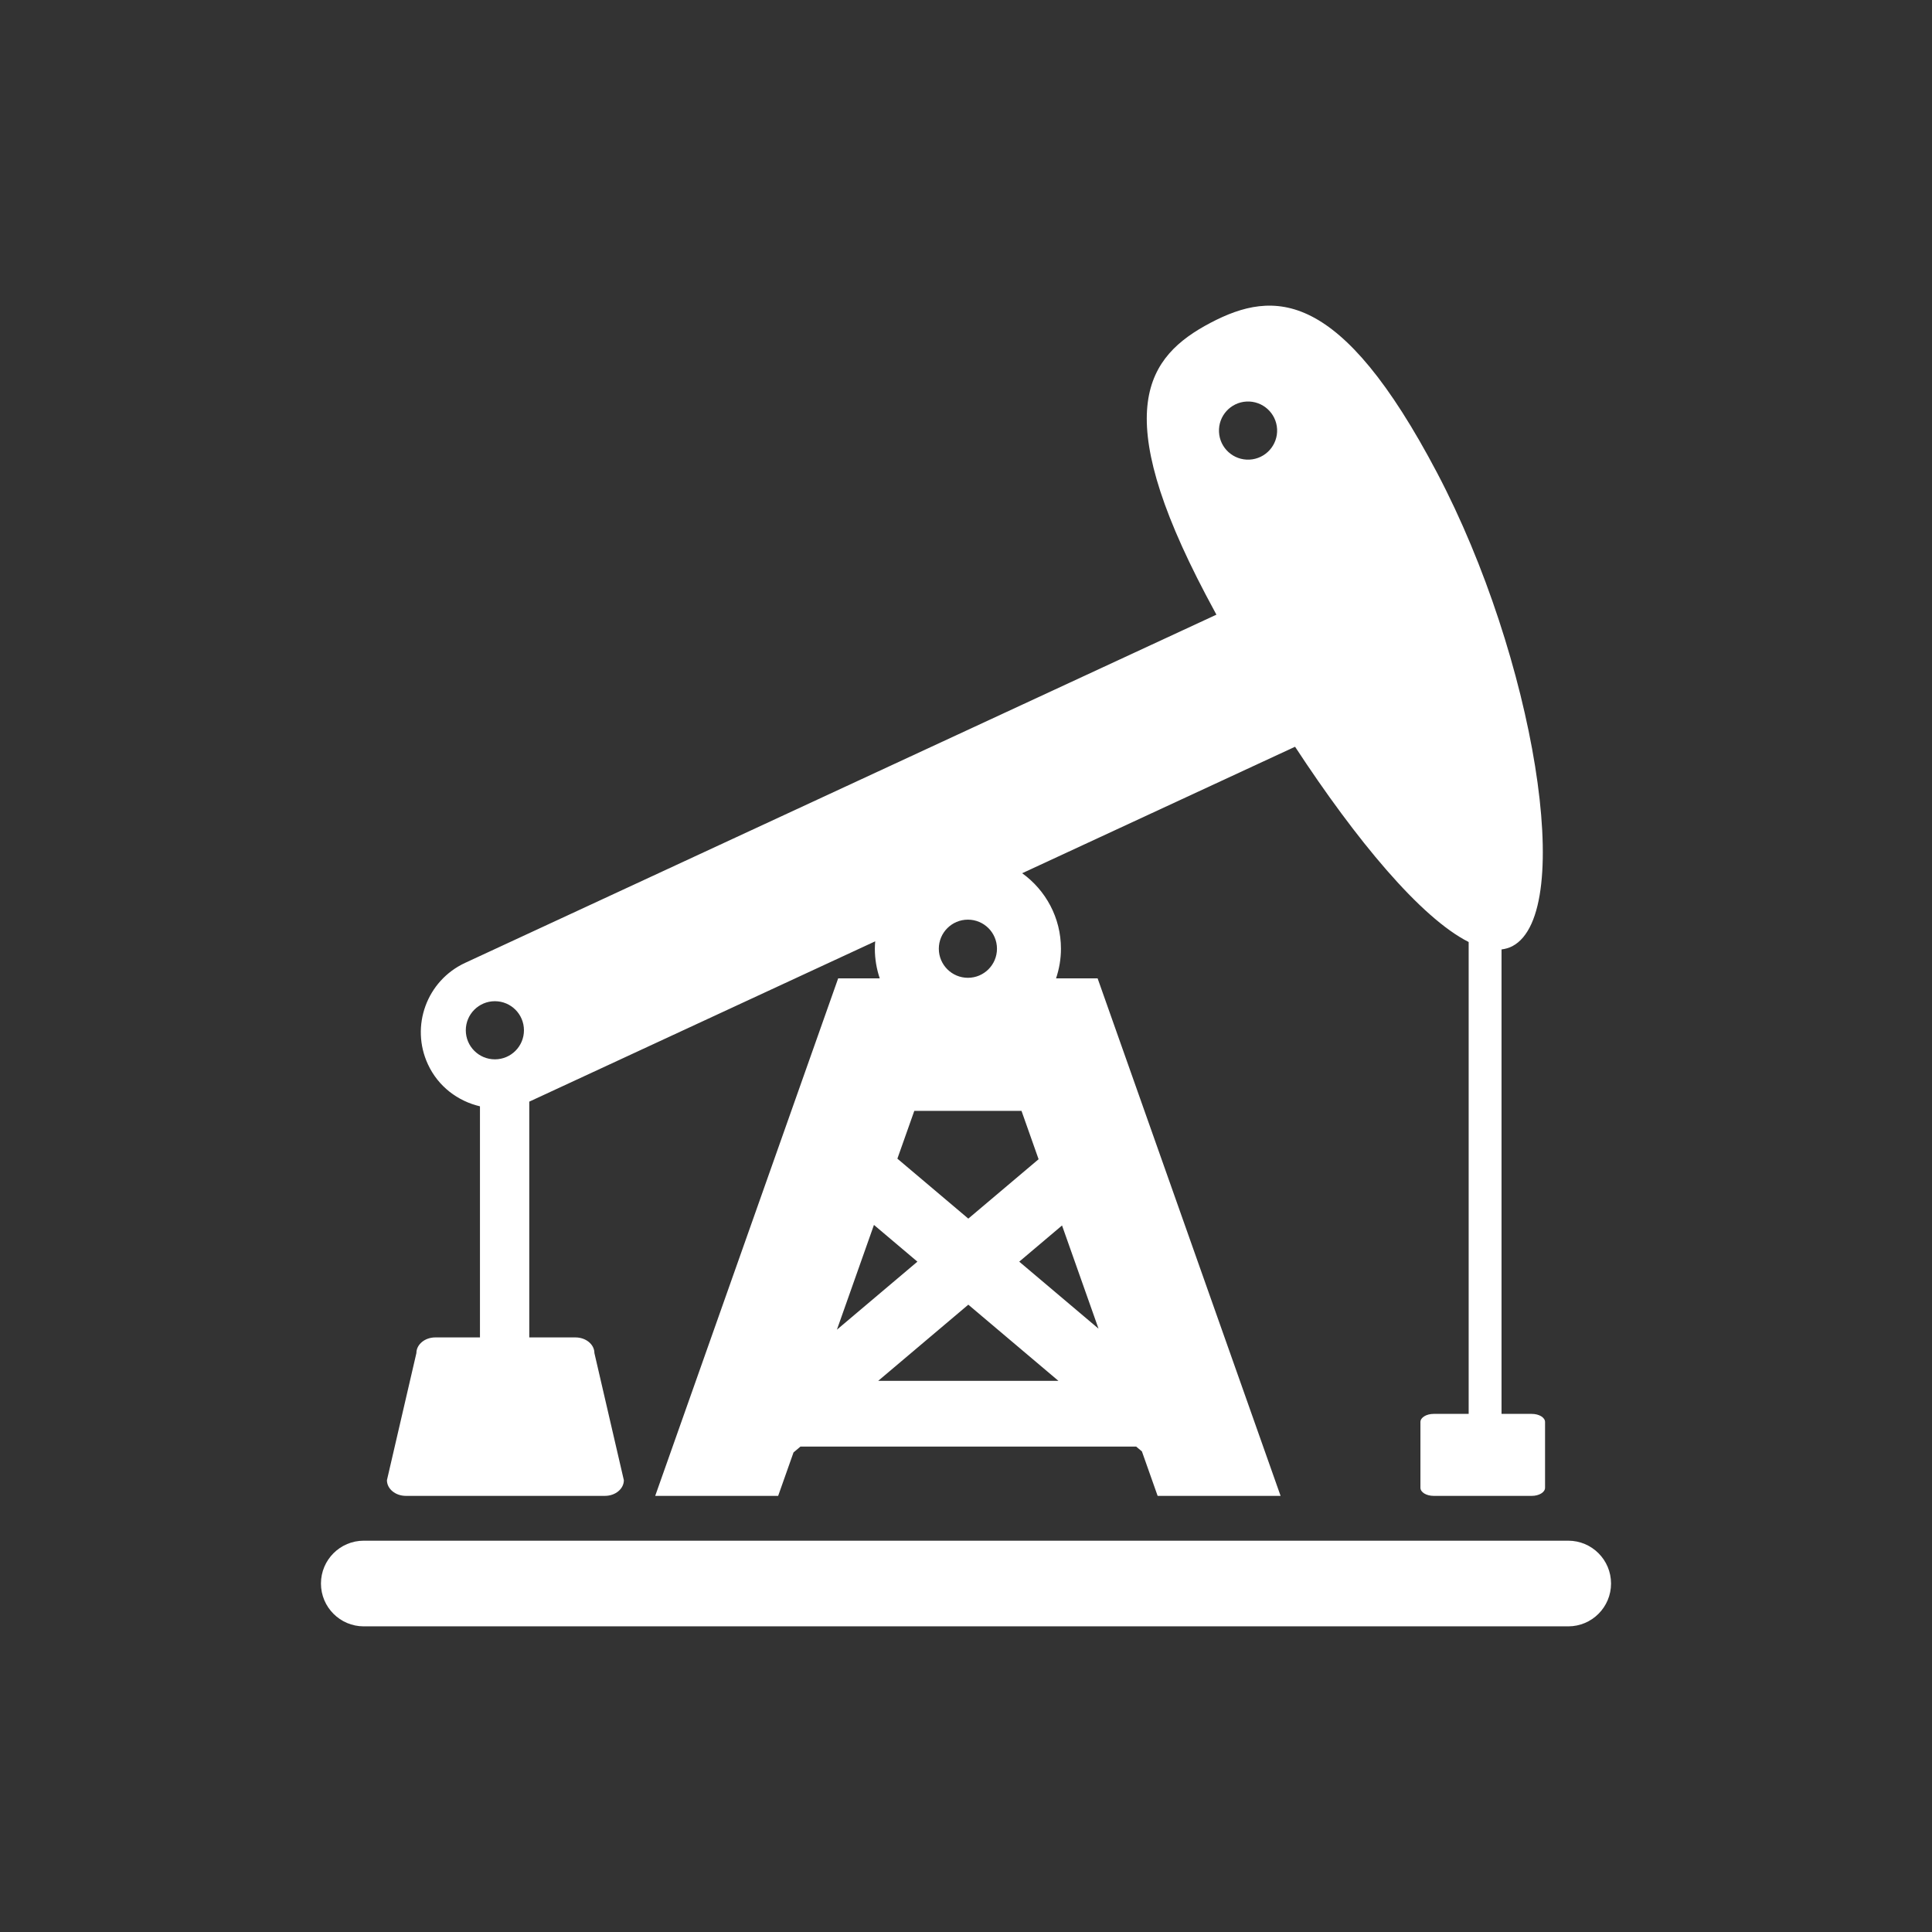 <svg xmlns="http://www.w3.org/2000/svg" width="512" height="512"><rect width="100%" height="100%" fill="#333333" stroke="none"/><g fill="#fff"><path d="M415.598 408.299h-319.196c-6.269 0-11.346 5.082-11.346 11.351s5.078 11.35 11.346 11.35h319.195c6.269 0 11.346-5.082 11.346-11.351s-5.077-11.35-11.345-11.35zM107.558 396.421h52.755c2.769 0 5.014-1.858 5.014-4.15l-7.804-33.69c0-2.292-2.246-4.15-5.019-4.15h-12.244v-62.49l.068-.025 91.613-42.456c-.056.651-.098 1.301-.098 1.965 0 2.751.468 5.384 1.297 7.855h-11.019l-48.486 137.143h32.585l4.07-11.512 1.829-1.549h88.984l1.515 1.276 4.167 11.784h32.585l-48.49-137.143h-11.015c.825-2.471 1.298-5.104 1.298-7.855 0-8.25-4.062-15.535-10.279-20.009l72.322-33.52c16.152 24.662 33.248 45.305 46.006 51.748v125.052h-9.271c-1.939 0-3.513.962-3.513 2.148v17.432c0 1.187 1.573 2.147 3.513 2.147h26.001c1.939 0 3.513-.961 3.513-2.147v-17.432c0-1.187-1.573-2.148-3.513-2.148h-8.021v-123.085c1.008-.132 1.974-.391 2.871-.863 16.935-8.922 5.754-76.601-19.925-125.405-25.687-48.809-43.156-48.689-60.091-39.78-16.935 8.918-26.92 23.246-1.233 72.059.923 1.752 1.862 3.513 2.819 5.273l-199.118 92.285c-10.147 4.716-14.549 16.76-9.828 26.902 2.726 5.873 7.931 9.735 13.779 11.104v61.244h-11.831c-2.769 0-5.014 1.858-5.014 4.15l-7.808 33.69c.001 2.293 2.247 4.152 5.016 4.152zm222.805-290.008c4.253-.208 7.868 3.066 8.081 7.319.204 4.249-3.071 7.863-7.319 8.072-4.253.208-7.872-3.066-8.076-7.315-.213-4.249 3.062-7.868 7.314-8.076zm-98.757 218.204l11.516 9.735-21.332 18.027 9.816-27.762zm1.123 41.324l23.883-20.188 23.884 20.188h-47.767zm48.719-41.179l9.671 27.35-21.013-17.759 11.342-9.591zm-24.946-81.045c4.261 0 7.706 3.449 7.706 7.706 0 4.253-3.445 7.706-7.706 7.706-4.253 0-7.706-3.453-7.706-7.706 0-4.256 3.453-7.706 7.706-7.706zm-14.204 50.677h28.412l4.529 12.813-18.627 15.739-18.797-15.889 4.483-12.663zm-118.857-21.358c0-4.257 3.454-7.706 7.706-7.706 4.261 0 7.706 3.449 7.706 7.706 0 4.253-3.445 7.701-7.706 7.701-4.252 0-7.706-3.448-7.706-7.701z"/></g></svg>